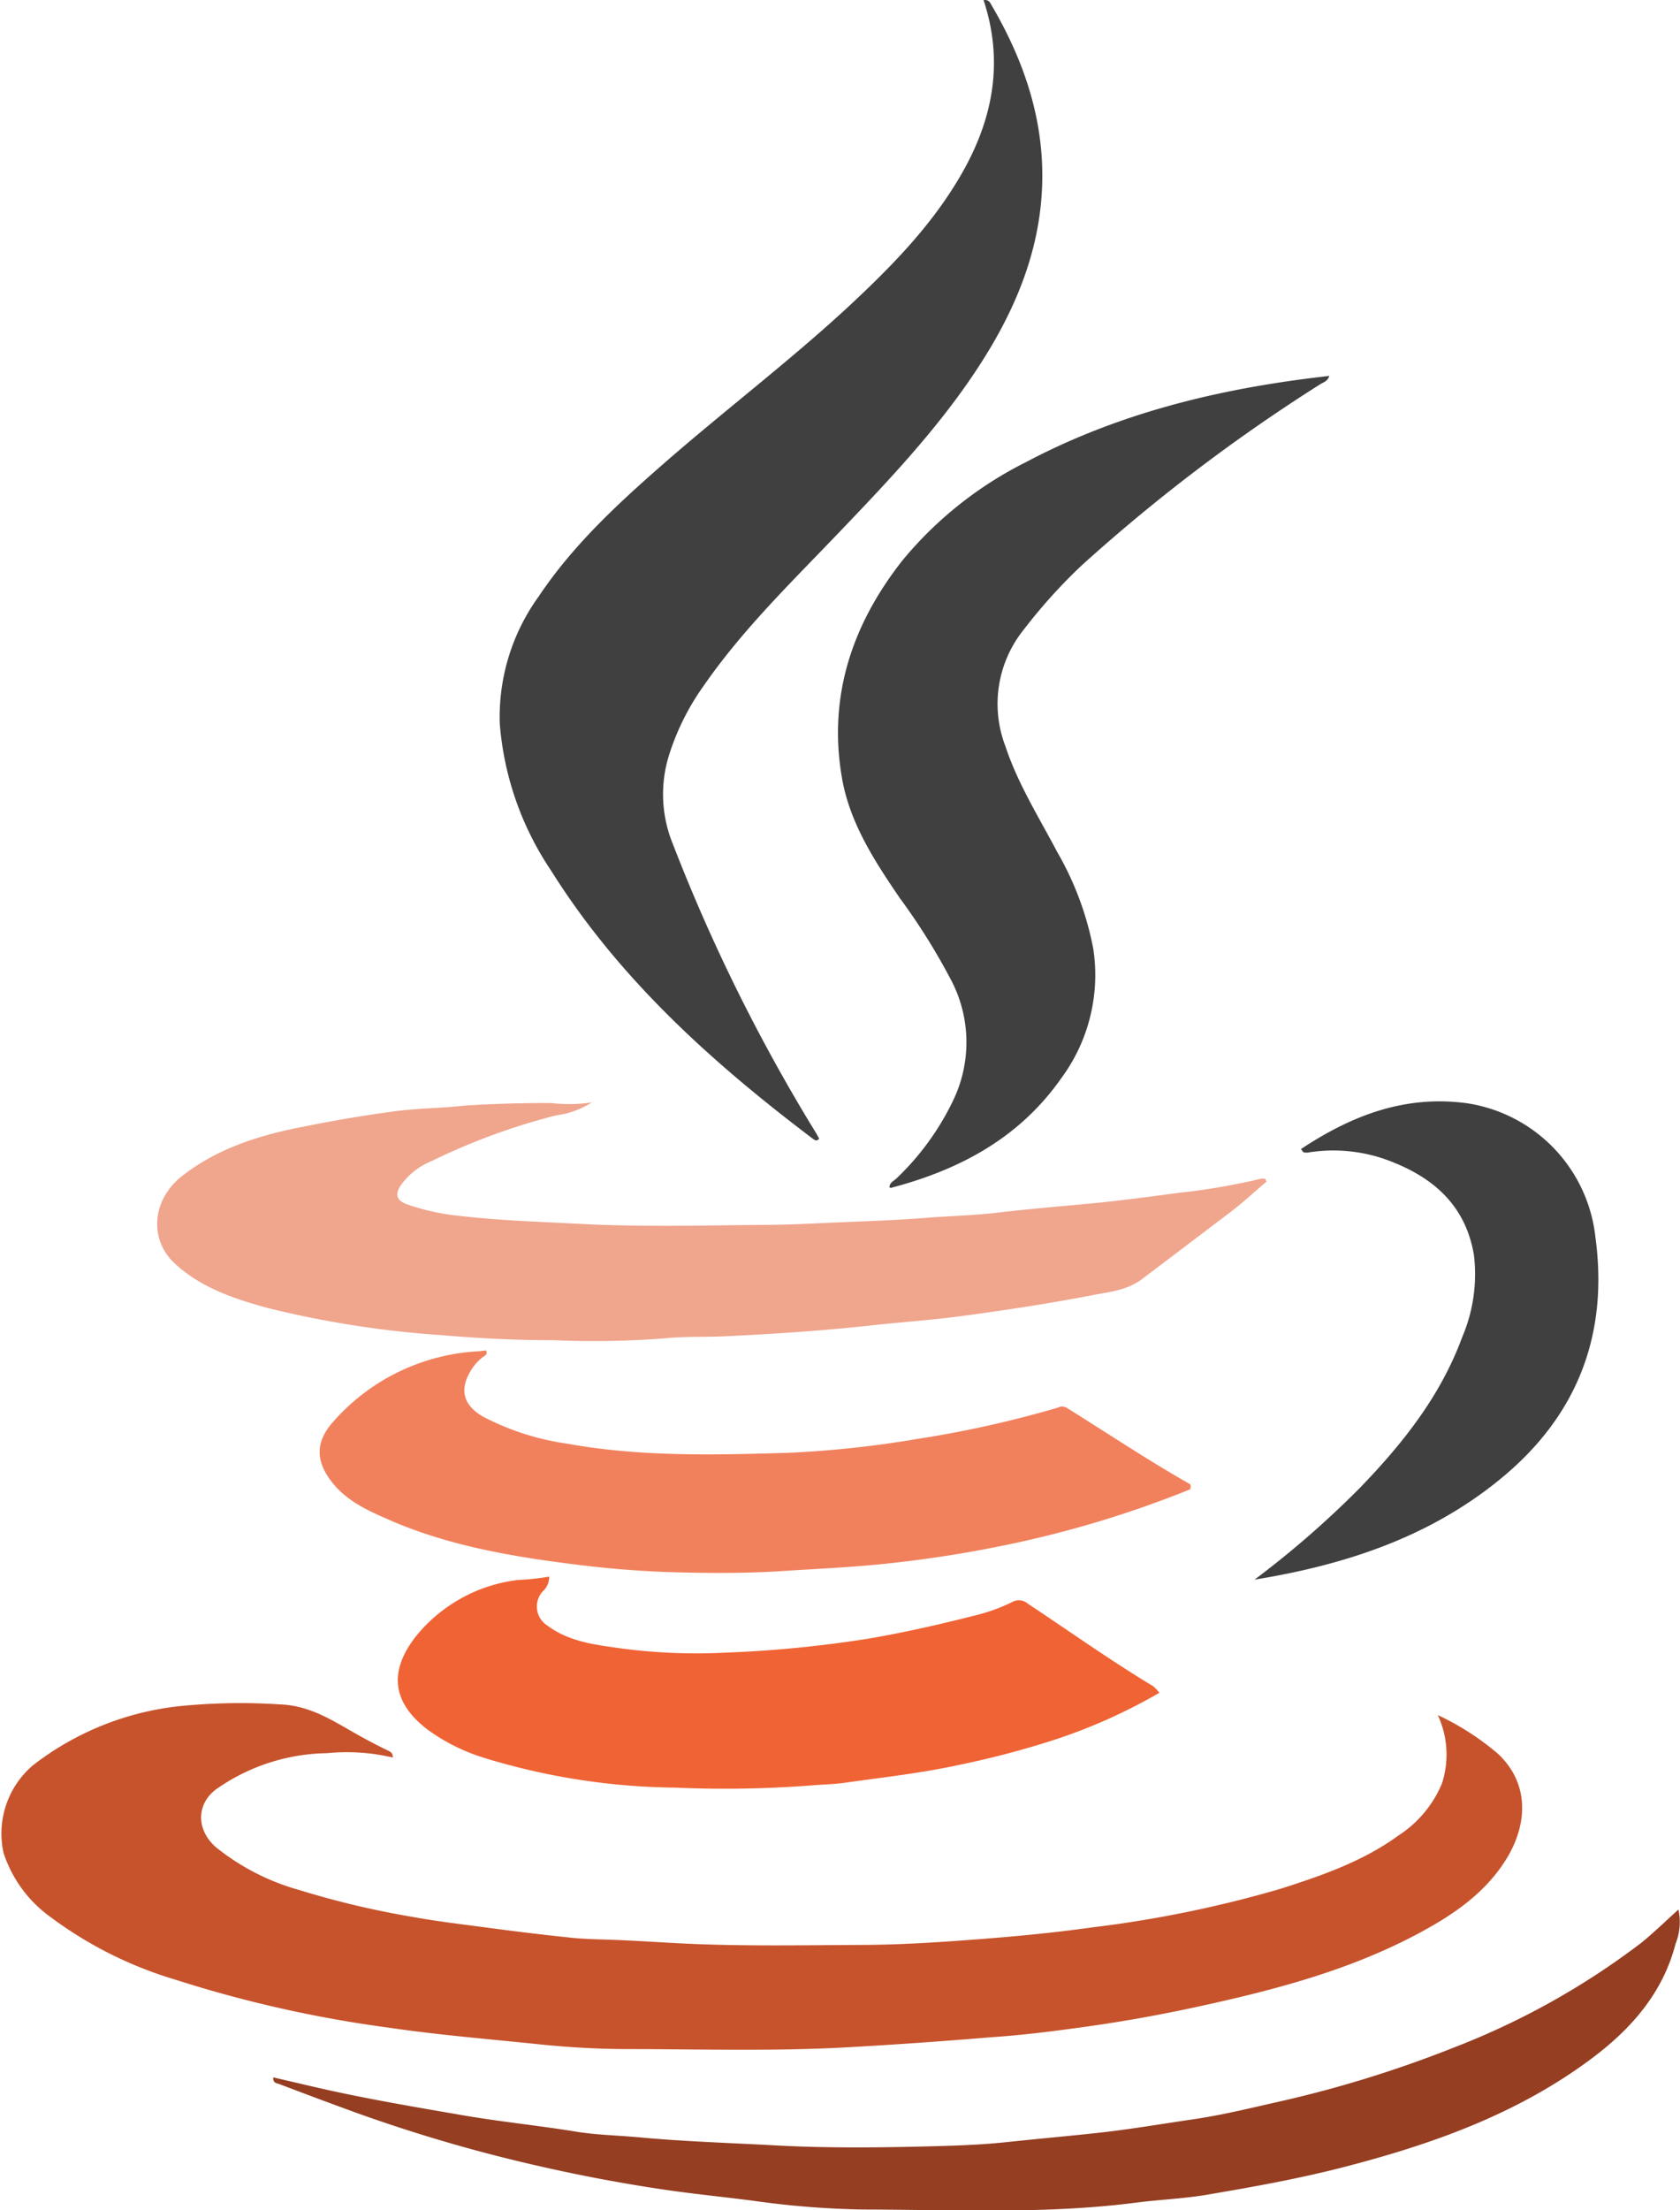 <svg xmlns="http://www.w3.org/2000/svg" viewBox="0 0 161.55 212.43"><defs><style>.a{fill:#c7532c;}.b{fill:#404040;}.c{fill:#f0a58d;}.d{fill:#f1815d;}.e{fill:#f06334;}.f{fill:#953e22;}</style></defs><title>java40</title><path class="a" d="M1018.06,598.54a25.5,25.5,0,0,1,5.81,3.74c3,2.85,2.79,6.63.95,9.81-2,3.4-5.09,5.53-8.44,7.34-6.52,3.52-13.6,5.42-20.78,7-3.8.84-7.62,1.54-11.46,2.07-3,.42-6,.8-9,1-4.81.4-9.62.74-14.45,1-6.83.35-13.66.15-20.48.14-2.88,0-5.79-.17-8.67-.47-4.81-.5-9.64-.89-14.44-1.6a118.51,118.51,0,0,1-20.4-4.59,38.36,38.36,0,0,1-12-6,12.28,12.28,0,0,1-4.56-6.2,8.61,8.61,0,0,1,2.81-8.4,27.82,27.82,0,0,1,14.12-5.7,58.23,58.23,0,0,1,9.62-.17c3.09.11,5.32,1.72,7.78,3.07.85.47,1.72.93,2.6,1.35.27.13.5.22.51.69a19.34,19.34,0,0,0-6.33-.42,19,19,0,0,0-10.61,3.43c-2,1.44-2,4,0,5.67a22.36,22.36,0,0,0,8,4.07,84.24,84.24,0,0,0,10.74,2.55c2.44.45,4.9.73,7.36,1.06s5.15.66,7.73.93c1.22.14,2.46.17,3.68.21,2.31.07,4.61.23,6.91.35,5.75.3,11.49.19,17.24.16,3.57,0,7.14-.21,10.7-.48,3.93-.29,7.87-.65,11.77-1.2a112.57,112.57,0,0,0,18.08-3.69c4-1.27,8-2.65,11.43-5.15a11,11,0,0,0,4.18-5A9,9,0,0,0,1018.06,598.54Z" transform="translate(-879.8 -433.7)"/><path class="b" d="M974.38,433.71c.51-.06.61.22.75.46,3.46,5.89,5.44,12.16,4.77,19.08-.57,5.82-2.92,11-6.08,15.82-3.9,5.95-8.8,11.06-13.69,16.17-4.43,4.62-9,9.08-12.67,14.38a23.69,23.69,0,0,0-3.31,6.61,12.6,12.6,0,0,0,.34,8.56,170.42,170.42,0,0,0,13.74,27.74c.13.2.23.41.34.6-.25.33-.45.12-.63,0-9.68-7.32-18.63-15.36-25.15-25.76a29.4,29.4,0,0,1-4.93-14.09A19.75,19.75,0,0,1,931.62,491c3.21-4.8,7.39-8.7,11.69-12.47,5.86-5.14,12.09-9.86,17.83-15.13,4.31-4,8.4-8.12,11.29-13.28S976.31,439.54,974.38,433.71Z" transform="translate(-879.8 -433.7)"/><path class="c" d="M1001.59,547.27c-1.19,1-2.33,2.07-3.57,3l-8.34,6.32c-1.5,1.14-3.19,1.27-4.82,1.59-4,.77-8,1.39-12.08,1.94-3.16.44-6.34.65-9.52,1-4.48.49-9,.78-13.48,1-2,.11-4.07,0-6.07.21a87.75,87.75,0,0,1-10.63.18c-3.57,0-7.15-.17-10.71-.48a96.08,96.08,0,0,1-16.84-2.62c-3.22-.88-6.41-1.95-8.92-4.27s-2.2-6.14.7-8.41c3.51-2.75,7.7-4,12-4.81,2.84-.57,5.71-1.05,8.58-1.43,2.19-.28,4.42-.28,6.62-.53,2.85-.2,6.86-.27,8.35-.24a14.52,14.52,0,0,0,3.86-.07,8.46,8.46,0,0,1-3.45,1.25,62,62,0,0,0-12,4.41,6.69,6.69,0,0,0-3,2.41c-.54.9-.21,1.41.64,1.72a21.69,21.69,0,0,0,4.91,1.1c3.85.46,7.73.58,11.61.78,5.75.31,11.49.17,17.23.11,2,0,4-.07,6.07-.17,3.37-.16,6.74-.24,10.1-.51,2.21-.18,4.43-.22,6.63-.47,2.93-.35,5.87-.6,8.81-.87s6-.68,8.91-1.07A61.79,61.79,0,0,0,1001,547a1.77,1.77,0,0,1,.46,0Z" transform="translate(-879.8 -433.7)"/><path class="b" d="M965.33,547.82c0-.47.45-.63.72-.9a25.68,25.68,0,0,0,5.34-7.32,12.88,12.88,0,0,0,0-11.45,61.32,61.32,0,0,0-5.06-8.13c-2.44-3.58-4.82-7.22-5.57-11.57-1.35-7.85,1-14.77,5.83-20.9a36.64,36.64,0,0,1,11.84-9.42c9.1-4.82,18.92-7.15,29.2-8.3-.18.54-.6.62-.89.81A168.24,168.24,0,0,0,983.86,488a51.75,51.75,0,0,0-5.62,6.22,11.37,11.37,0,0,0-1.76,11.2c1.2,3.63,3.24,6.85,5,10.2a29.57,29.57,0,0,1,3.45,9.27,16.7,16.7,0,0,1-3.1,12.47c-4,5.69-9.71,8.75-16.26,10.48C965.5,547.9,965.42,547.85,965.33,547.82Z" transform="translate(-879.8 -433.7)"/><path class="d" d="M994.25,576.84a102.61,102.61,0,0,1-18.8,5.57c-3.31.66-6.65,1.16-10,1.53-3.54.39-7.09.54-10.65.77-3,.19-6,.19-8.95.13a98.07,98.07,0,0,1-10.29-.72c-6-.74-12-1.71-17.68-4.06-2.3-1-4.66-1.93-6.23-4s-1.46-3.87.22-5.75a20,20,0,0,1,14-6.74l.67-.08c.15.34,0,.45-.3.63a4.65,4.65,0,0,0-1.11,1.22c-1.19,1.9-.81,3.4,1.13,4.52a25.06,25.06,0,0,0,8.12,2.6c7,1.26,14,1.08,21,.88A100.54,100.54,0,0,0,968,572a104.79,104.79,0,0,0,13.49-3,.94.94,0,0,1,.88,0c3.92,2.45,7.75,5,11.78,7.3C994.31,576.36,994.33,576.52,994.25,576.84Z" transform="translate(-879.8 -433.7)"/><path class="e" d="M932.61,585.23a1.88,1.88,0,0,1-.64,1.44,2.16,2.16,0,0,0,.46,3.26c1.93,1.45,4.23,1.8,6.51,2.12a55,55,0,0,0,10.58.49,115.46,115.46,0,0,0,13.87-1.36c3.48-.6,6.9-1.38,10.3-2.25a17,17,0,0,0,3.41-1.24,1.33,1.33,0,0,1,1.55.15c4,2.65,7.87,5.41,12,7.9a3,3,0,0,1,.63.66,53,53,0,0,1-9.8,4.42,85.93,85.93,0,0,1-9.76,2.57c-3.5.75-7,1.13-10.59,1.64-1,.15-2.05.17-3.07.25a108.81,108.81,0,0,1-13.39.23,64.6,64.6,0,0,1-18.25-2.84,18.4,18.4,0,0,1-5.55-2.77c-3.71-2.86-3.42-5.95-1.06-8.95a14.89,14.89,0,0,1,9.84-5.4A23.18,23.18,0,0,0,932.61,585.23Z" transform="translate(-879.8 -433.7)"/><path class="f" d="M906.07,633.36c1.93.44,3.78.89,5.65,1.3,4.15.9,8.34,1.61,12.52,2.33,3.69.64,7.41,1,11.1,1.61,1.95.3,3.94.34,5.91.52,4.39.41,8.79.54,13.19.78s8.93.22,13.39.12c2.93-.07,5.88-.13,8.79-.44s5.74-.56,8.6-.87c3.1-.33,6.17-.86,9.25-1.31,2.83-.41,5.63-1.1,8.42-1.73a113,113,0,0,0,16.77-5.2,73.14,73.14,0,0,0,17.91-10c1.25-1,2.36-2.1,3.63-3.24a5.63,5.63,0,0,1-.28,3.3c-1.21,4.67-4.2,8.1-7.94,10.92-7.22,5.44-15.54,8.37-24.19,10.59-4.23,1.08-8.52,1.85-12.82,2.58-2.29.4-4.63.48-6.94.78-8.69,1.12-17.43.68-26.15.66a84.57,84.57,0,0,1-10.63-.84c-2.7-.35-5.41-.62-8.1-1q-6-.87-11.83-2.18A150.18,150.18,0,0,1,914,636.74q-3.71-1.35-7.4-2.76C906.38,633.92,906.05,633.89,906.07,633.36Z" transform="translate(-879.8 -433.7)"/><path class="b" d="M1000.44,585.52a92,92,0,0,0,10.14-8.83c4.11-4.25,7.75-8.83,9.82-14.46a15.44,15.44,0,0,0,1.14-7.87c-.82-5-4.18-7.72-8.68-9.29a15.19,15.19,0,0,0-7.21-.61,1.17,1.17,0,0,1-.45,0c-.1,0-.17-.17-.3-.32,4.84-3.21,10-5.23,16-4.4a14.62,14.62,0,0,1,12.32,12.9c1.27,9.4-1.79,17.18-9.11,23.18C1017.22,581.48,1009.06,584.12,1000.44,585.52Z" transform="translate(-879.8 -433.7)"/></svg>